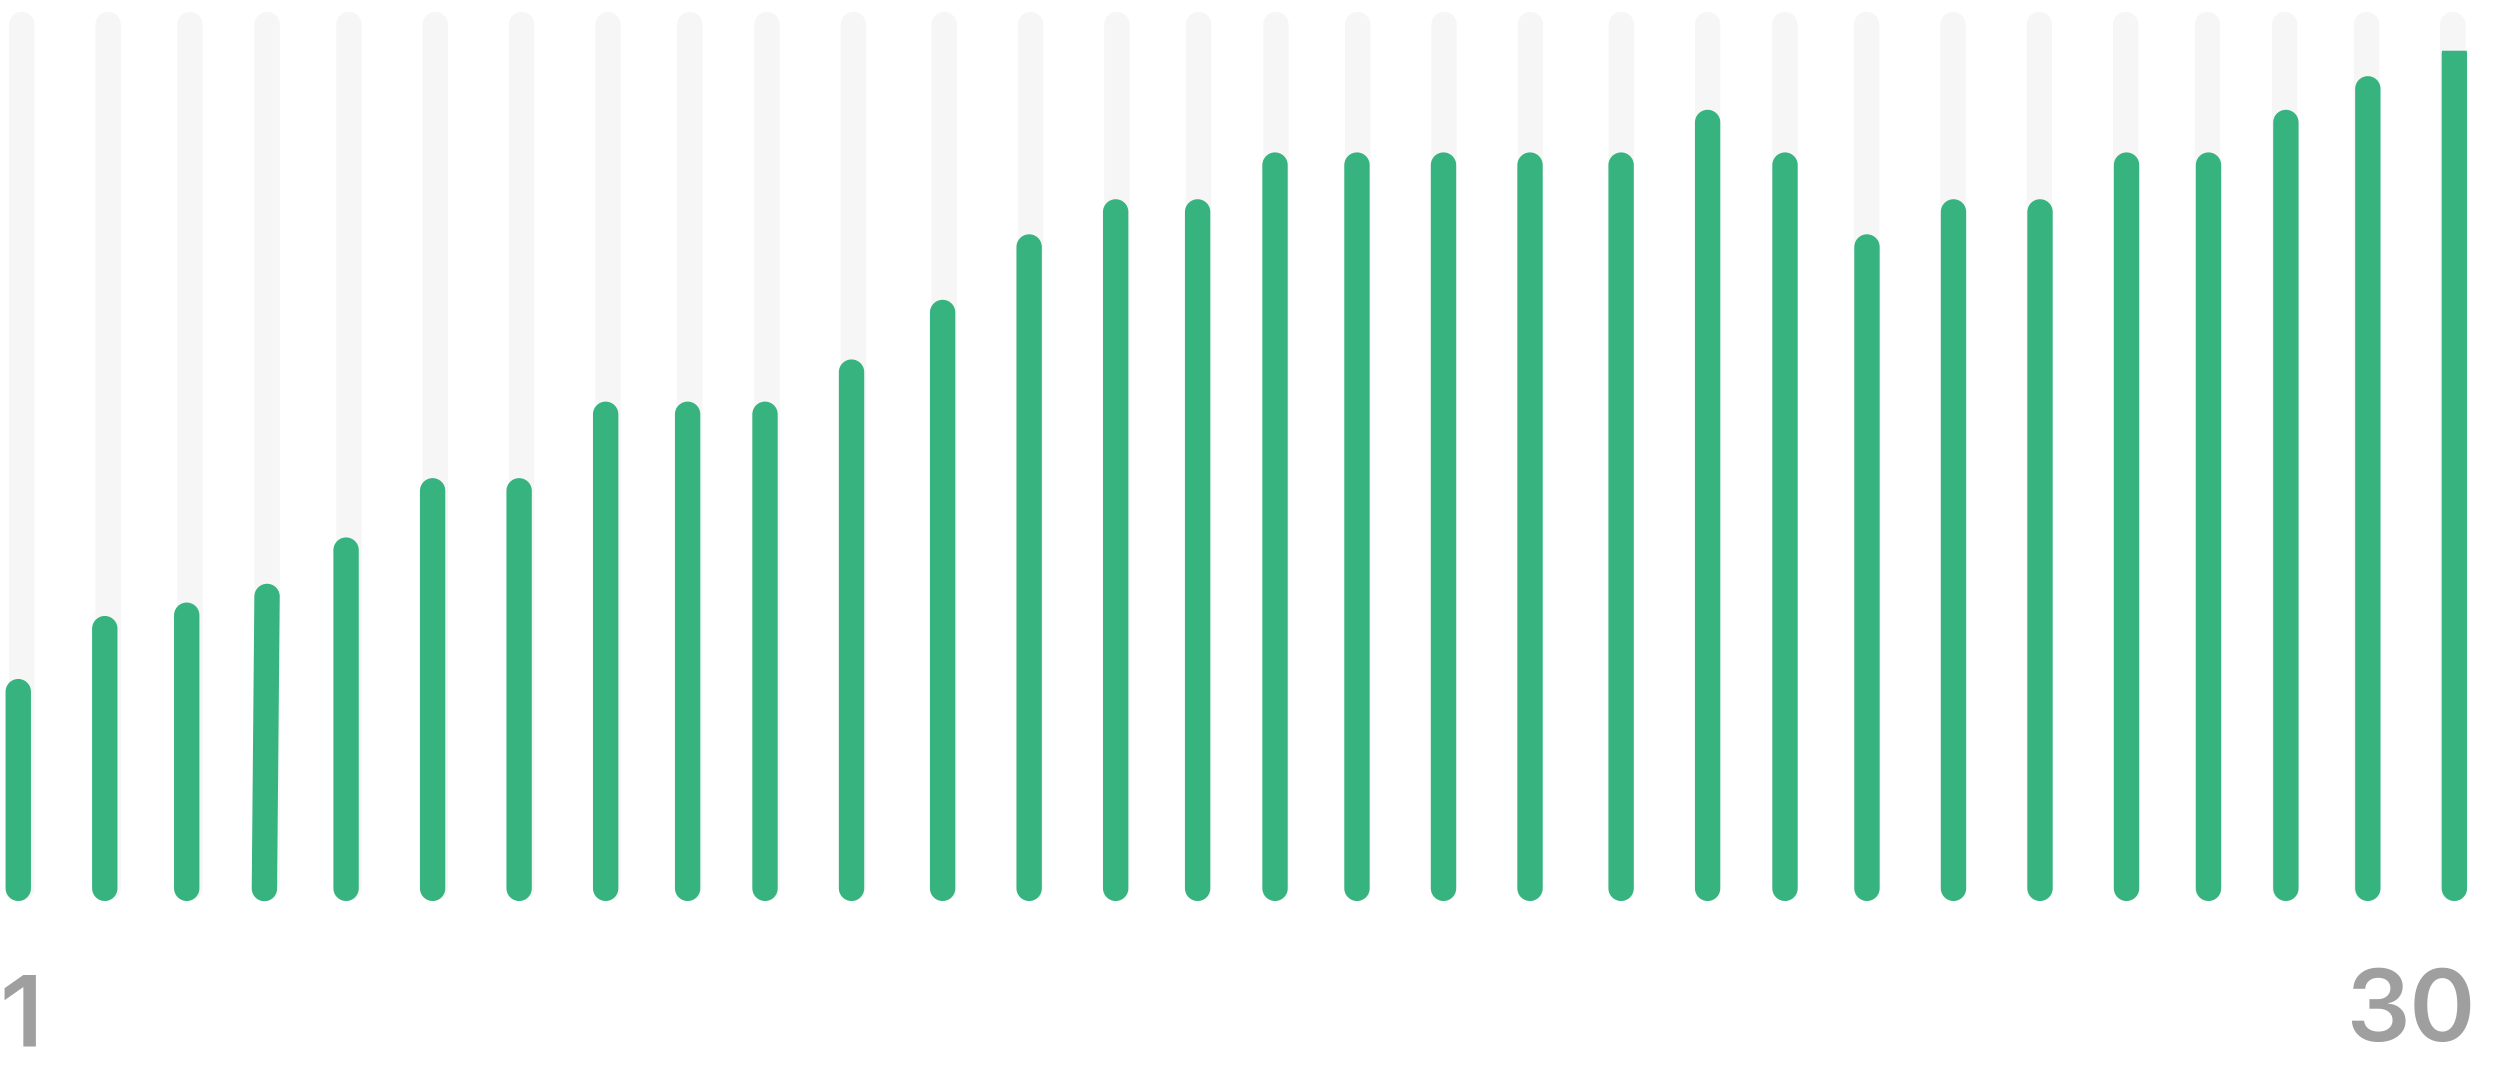<svg width="197" height="85" viewBox="0 0 197 85" fill="none" xmlns="http://www.w3.org/2000/svg">
<g opacity="0.1">
<path d="M1.717 1.936V70" stroke="#8E8E8F" stroke-opacity="0.85" stroke-width="2" stroke-linecap="round"/>
<path d="M67.243 1.936V70" stroke="#8E8E8F" stroke-opacity="0.85" stroke-width="2" stroke-linecap="round"/>
<path d="M134.561 1.936V70" stroke="#8E8E8F" stroke-opacity="0.85" stroke-width="2" stroke-linecap="round"/>
<path d="M8.521 1.936V70" stroke="#8E8E8F" stroke-opacity="0.85" stroke-width="2" stroke-linecap="round"/>
<path d="M74.405 1.936V70" stroke="#8E8E8F" stroke-opacity="0.85" stroke-width="2" stroke-linecap="round"/>
<path d="M140.647 1.936V70" stroke="#8E8E8F" stroke-opacity="0.85" stroke-width="2" stroke-linecap="round"/>
<path d="M14.966 1.936V70" stroke="#8E8E8F" stroke-opacity="0.85" stroke-width="2" stroke-linecap="round"/>
<path d="M81.208 1.936V70" stroke="#8E8E8F" stroke-opacity="0.85" stroke-width="2" stroke-linecap="round"/>
<path d="M147.092 1.936V70" stroke="#8E8E8F" stroke-opacity="0.85" stroke-width="2" stroke-linecap="round"/>
<path d="M41.104 1.936V70" stroke="#8E8E8F" stroke-opacity="0.85" stroke-width="2" stroke-linecap="round"/>
<path d="M106.988 1.936V70" stroke="#8E8E8F" stroke-opacity="0.85" stroke-width="2" stroke-linecap="round"/>
<path d="M173.948 1.936V70" stroke="#8E8E8F" stroke-opacity="0.85" stroke-width="2" stroke-linecap="round"/>
<path d="M21.052 1.936V70" stroke="#8E8E8F" stroke-opacity="0.85" stroke-width="2" stroke-linecap="round"/>
<path d="M88.012 1.936V70" stroke="#8E8E8F" stroke-opacity="0.85" stroke-width="2" stroke-linecap="round"/>
<path d="M153.896 1.936V70" stroke="#8E8E8F" stroke-opacity="0.85" stroke-width="2" stroke-linecap="round"/>
<path d="M47.908 1.936V70" stroke="#8E8E8F" stroke-opacity="0.85" stroke-width="2" stroke-linecap="round"/>
<path d="M113.792 1.936V70" stroke="#8E8E8F" stroke-opacity="0.85" stroke-width="2" stroke-linecap="round"/>
<path d="M180.034 1.936V70" stroke="#8E8E8F" stroke-opacity="0.85" stroke-width="2" stroke-linecap="round"/>
<path d="M27.497 1.936V70" stroke="#8E8E8F" stroke-opacity="0.85" stroke-width="2" stroke-linecap="round"/>
<path d="M94.457 1.936V70" stroke="#8E8E8F" stroke-opacity="0.85" stroke-width="2" stroke-linecap="round"/>
<path d="M160.699 1.936V70" stroke="#8E8E8F" stroke-opacity="0.85" stroke-width="2" stroke-linecap="round"/>
<path d="M54.353 1.936V70" stroke="#8E8E8F" stroke-opacity="0.85" stroke-width="2" stroke-linecap="round"/>
<path d="M120.595 1.936V70" stroke="#8E8E8F" stroke-opacity="0.85" stroke-width="2" stroke-linecap="round"/>
<path d="M186.479 1.936V70" stroke="#8E8E8F" stroke-opacity="0.85" stroke-width="2" stroke-linecap="round"/>
<path d="M34.3 1.936V70" stroke="#8E8E8F" stroke-opacity="0.85" stroke-width="2" stroke-linecap="round"/>
<path d="M100.543 1.936V70" stroke="#8E8E8F" stroke-opacity="0.85" stroke-width="2" stroke-linecap="round"/>
<path d="M167.503 1.936V70" stroke="#8E8E8F" stroke-opacity="0.85" stroke-width="2" stroke-linecap="round"/>
<path d="M60.439 1.936V70" stroke="#8E8E8F" stroke-opacity="0.85" stroke-width="2" stroke-linecap="round"/>
<path d="M127.758 1.936V70" stroke="#8E8E8F" stroke-opacity="0.85" stroke-width="2" stroke-linecap="round"/>
<path d="M193.282 1.936V70" stroke="#8E8E8F" stroke-opacity="0.85" stroke-width="2" stroke-linecap="round"/>
</g>
<g clip-path="url(#clip0)">
<path d="M1.438 54.502V70" stroke="#36B37E" stroke-width="2" stroke-linecap="round"/>
<path d="M67.1 29.323V70" stroke="#36B37E" stroke-width="2" stroke-linecap="round"/>
<path d="M134.56 9.65V70" stroke="#36B37E" stroke-width="2" stroke-linecap="round"/>
<path d="M8.256 49.538V70" stroke="#36B37E" stroke-width="2" stroke-linecap="round"/>
<path d="M74.278 24.624V70" stroke="#36B37E" stroke-width="2" stroke-linecap="round"/>
<path d="M140.659 13.009V70" stroke="#36B37E" stroke-width="2" stroke-linecap="round"/>
<path d="M14.714 48.48V70" stroke="#36B37E" stroke-width="2" stroke-linecap="round"/>
<path d="M81.096 19.462V70" stroke="#36B37E" stroke-width="2" stroke-linecap="round"/>
<path d="M147.118 19.462V70" stroke="#36B37E" stroke-width="2" stroke-linecap="round"/>
<path d="M40.907 38.675V70" stroke="#36B37E" stroke-width="2" stroke-linecap="round"/>
<path d="M106.929 13.009V70" stroke="#36B37E" stroke-width="2" stroke-linecap="round"/>
<path d="M174.03 13.009V70" stroke="#36B37E" stroke-width="2" stroke-linecap="round"/>
<path d="M21.043 47L20.835 70.015" stroke="#36B37E" stroke-width="2" stroke-linecap="round"/>
<path d="M87.914 16.698V70" stroke="#36B37E" stroke-width="2" stroke-linecap="round"/>
<path d="M153.936 16.698V70" stroke="#36B37E" stroke-width="2" stroke-linecap="round"/>
<path d="M47.725 32.645V70" stroke="#36B37E" stroke-width="2" stroke-linecap="round"/>
<path d="M113.747 13.009V70" stroke="#36B37E" stroke-width="2" stroke-linecap="round"/>
<path d="M1.84 82.468V77.793H1.816L0.359 78.816V77.867L1.832 76.832H2.828V82.468H1.84Z" fill="#8E8E8F" fill-opacity="0.85"/>
<path d="M186.711 79.488V78.731H187.391C187.68 78.731 187.914 78.651 188.094 78.492C188.273 78.331 188.363 78.124 188.363 77.871C188.363 77.621 188.277 77.422 188.105 77.273C187.936 77.125 187.697 77.051 187.387 77.051C187.098 77.051 186.862 77.13 186.68 77.289C186.497 77.445 186.396 77.655 186.375 77.918H185.438C185.466 77.41 185.66 77.005 186.02 76.703C186.382 76.401 186.853 76.25 187.434 76.25C187.991 76.25 188.447 76.388 188.801 76.664C189.155 76.94 189.332 77.297 189.332 77.734C189.332 78.081 189.225 78.374 189.012 78.613C188.801 78.85 188.52 78.999 188.168 79.059V79.082C188.592 79.113 188.93 79.251 189.18 79.496C189.432 79.738 189.559 80.055 189.559 80.445C189.559 80.94 189.357 81.342 188.953 81.652C188.552 81.96 188.042 82.113 187.422 82.113C186.807 82.113 186.311 81.96 185.934 81.652C185.556 81.342 185.354 80.935 185.328 80.43H186.289C186.312 80.69 186.426 80.898 186.629 81.055C186.832 81.211 187.099 81.289 187.43 81.289C187.755 81.289 188.021 81.207 188.227 81.043C188.432 80.879 188.535 80.667 188.535 80.406C188.535 80.122 188.434 79.898 188.23 79.734C188.03 79.57 187.755 79.488 187.406 79.488H186.711ZM192.457 82.113C191.77 82.113 191.229 81.852 190.836 81.328C190.445 80.802 190.25 80.085 190.25 79.176C190.25 78.272 190.447 77.559 190.84 77.035C191.233 76.512 191.772 76.25 192.457 76.25C193.142 76.25 193.68 76.512 194.07 77.035C194.461 77.556 194.656 78.268 194.656 79.172C194.656 80.078 194.461 80.796 194.07 81.324C193.68 81.85 193.142 82.113 192.457 82.113ZM192.457 81.289C192.829 81.289 193.118 81.103 193.324 80.731C193.533 80.358 193.637 79.84 193.637 79.176C193.637 78.517 193.533 78.003 193.324 77.633C193.116 77.26 192.827 77.074 192.457 77.074C192.087 77.074 191.796 77.26 191.582 77.633C191.371 78.005 191.266 78.518 191.266 79.172C191.266 79.836 191.37 80.356 191.578 80.731C191.789 81.103 192.082 81.289 192.457 81.289Z" fill="#8E8E8F" fill-opacity="0.85"/>
<path d="M180.129 9.65V70" stroke="#36B37E" stroke-width="2" stroke-linecap="round"/>
<path d="M27.271 43.349V70" stroke="#36B37E" stroke-width="2" stroke-linecap="round"/>
<path d="M94.372 16.698V70" stroke="#36B37E" stroke-width="2" stroke-linecap="round"/>
<path d="M160.754 16.698V70" stroke="#36B37E" stroke-width="2" stroke-linecap="round"/>
<path d="M54.184 32.645V70" stroke="#36B37E" stroke-width="2" stroke-linecap="round"/>
<path d="M120.565 13.009V70" stroke="#36B37E" stroke-width="2" stroke-linecap="round"/>
<path d="M186.587 7V70" stroke="#36B37E" stroke-width="2" stroke-linecap="round"/>
<path d="M34.09 38.675V70" stroke="#36B37E" stroke-width="2" stroke-linecap="round"/>
<path d="M100.471 13.009V70" stroke="#36B37E" stroke-width="2" stroke-linecap="round"/>
<path d="M167.572 13.009V70" stroke="#36B37E" stroke-width="2" stroke-linecap="round"/>
<path d="M60.283 32.645V70" stroke="#36B37E" stroke-width="2" stroke-linecap="round"/>
<path d="M127.743 13.009V70" stroke="#36B37E" stroke-width="2" stroke-linecap="round"/>
<path d="M193.405 4.255V70" stroke="#36B37E" stroke-width="2" stroke-linecap="round"/>
</g>
<defs>
<clipPath id="clip0">
<rect width="197" height="81" fill="white" transform="translate(0 4)"/>
</clipPath>
</defs>
</svg>
